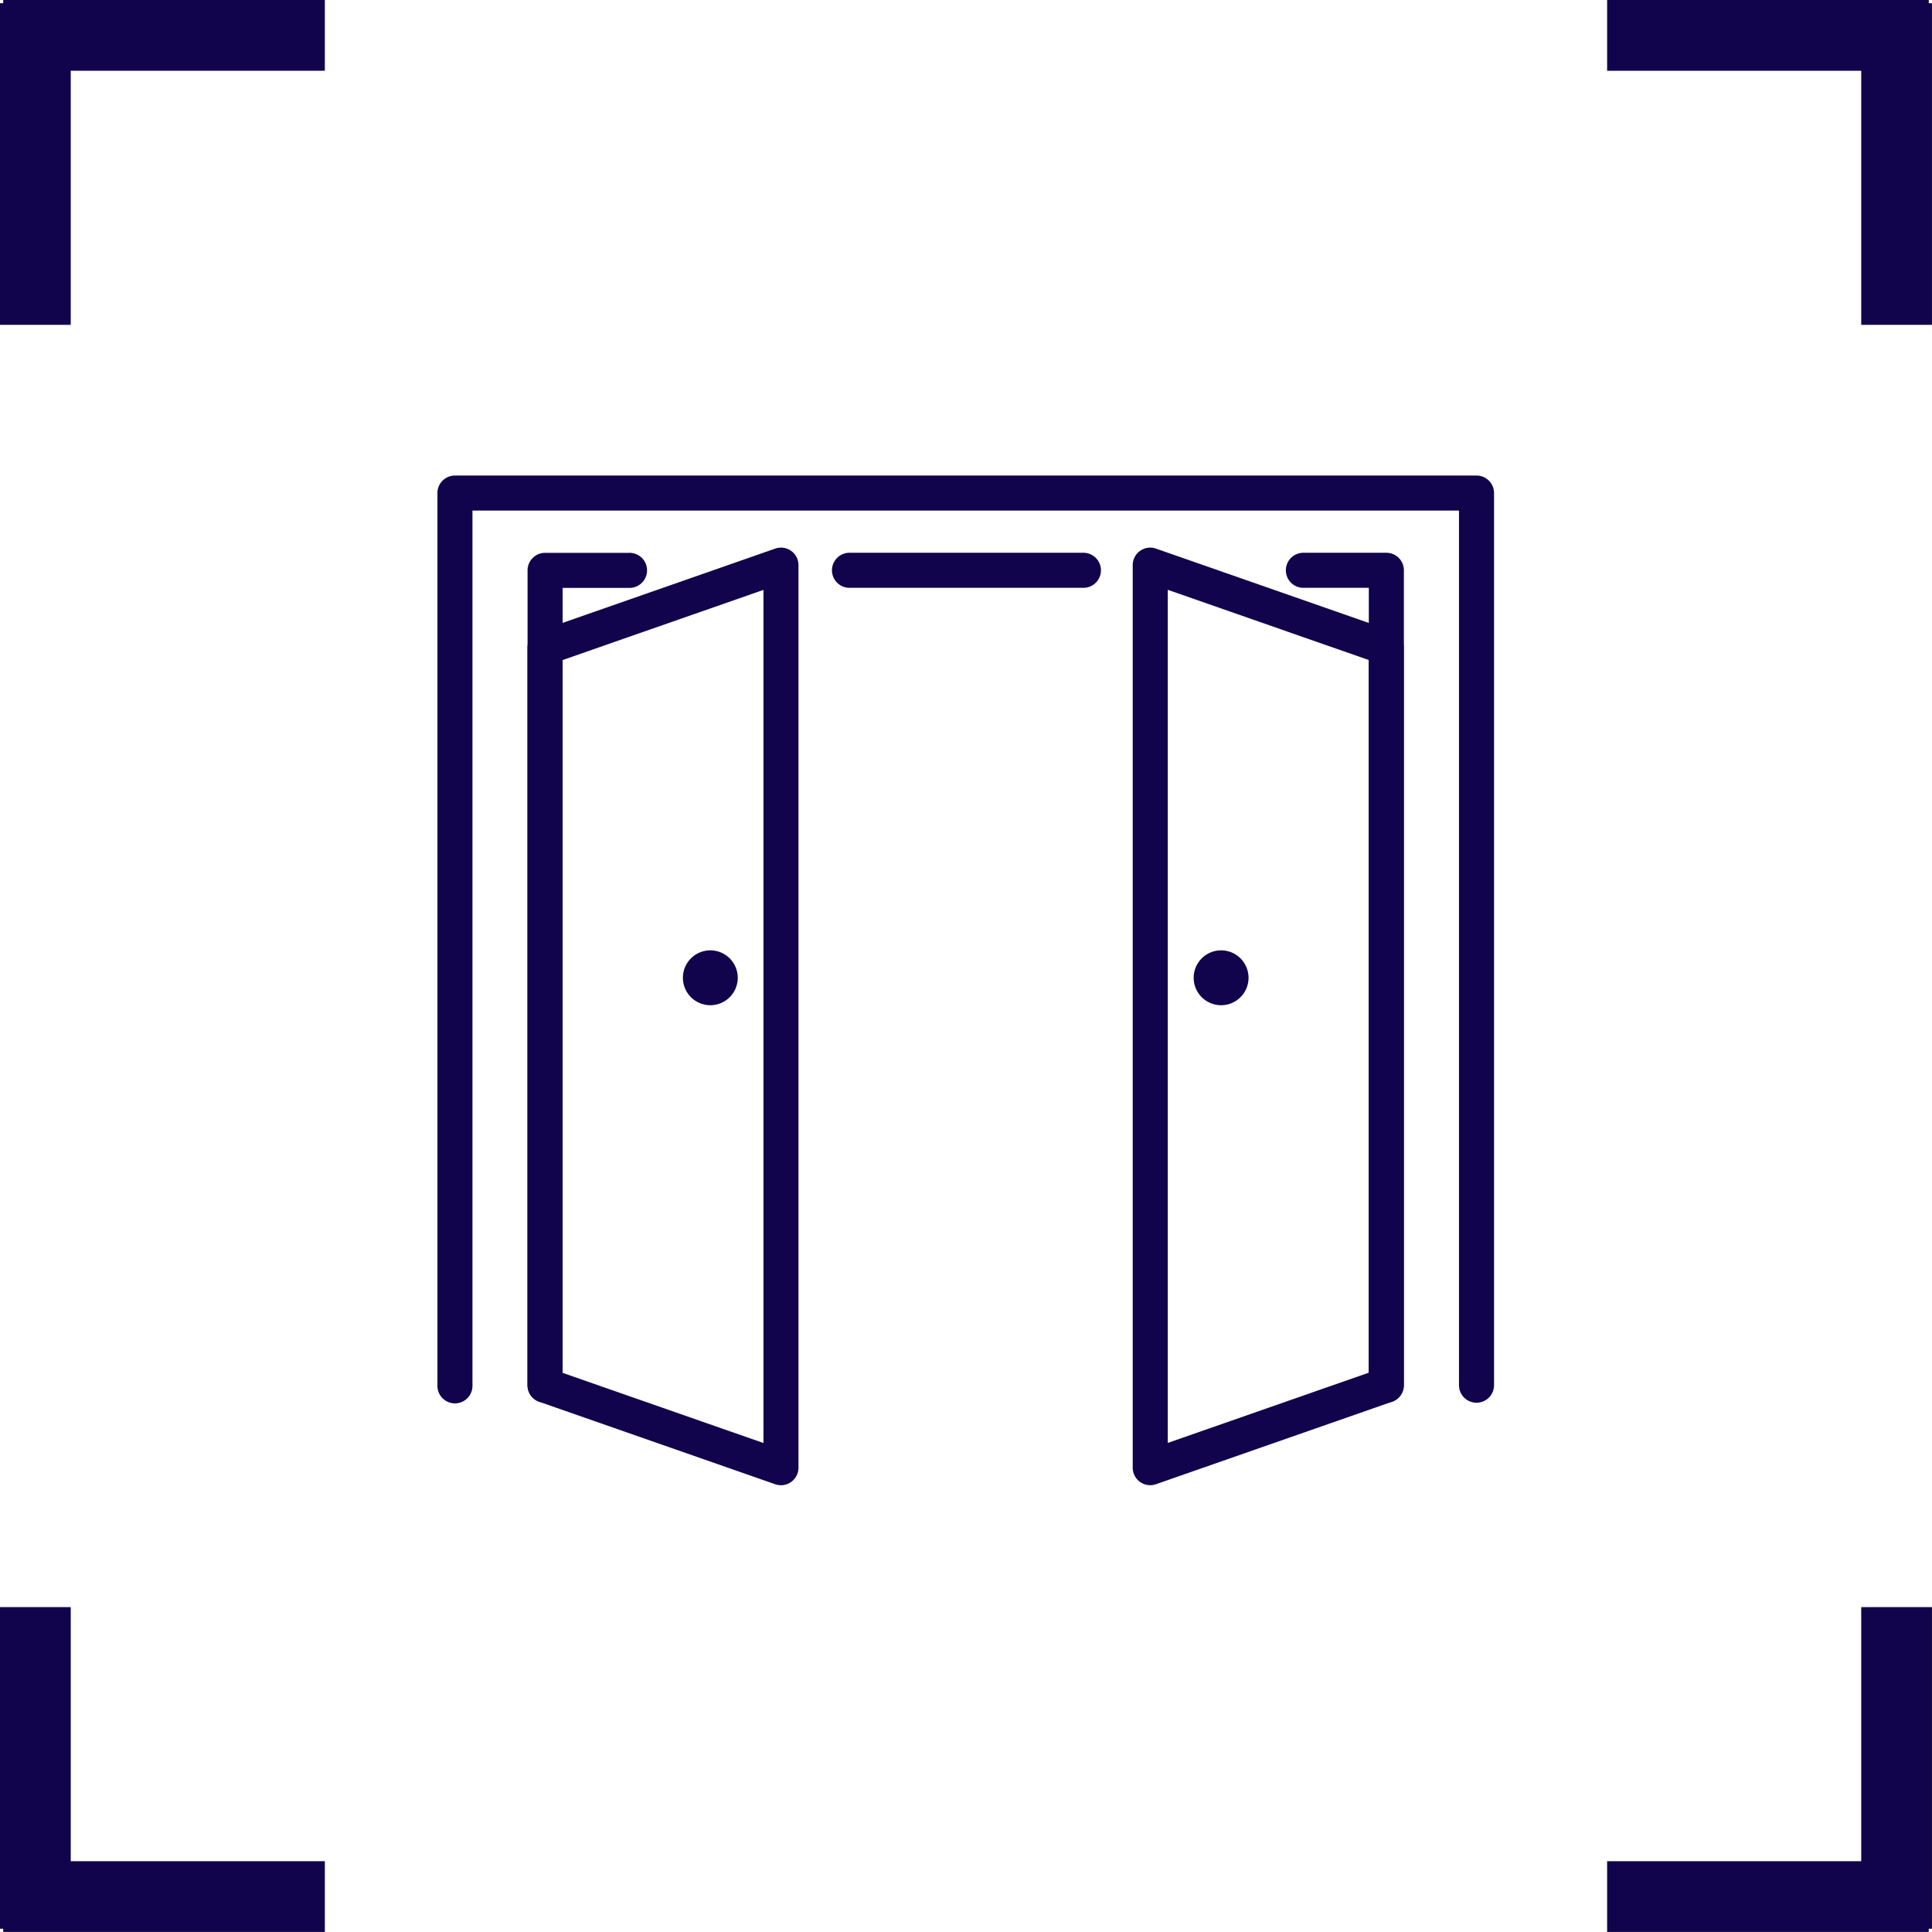 <svg xmlns="http://www.w3.org/2000/svg" width="62.051" height="62.05" viewBox="0 0 62.051 62.05">
  <g id="Group_29119" data-name="Group 29119" transform="translate(-3447.387 -5645.411)">
    <g id="Group_29112" data-name="Group 29112" transform="translate(12 -2)">
      <g id="Group_29111" data-name="Group 29111" transform="translate(77 2)">
        <g id="Group_29108" data-name="Group 29108" transform="translate(122 62)">
          <g id="Group_29102" data-name="Group 29102" transform="translate(-3043 3940.905)" style="isolation: isolate">
            <g id="Group_23077" data-name="Group 23077" transform="translate(6279.387 1642.506)" style="mix-blend-mode: overlay;isolation: isolate">
              <g id="Group_23072" data-name="Group 23072">
                <g id="Group_238" data-name="Group 238">
                  <g id="Union_1" data-name="Union 1" transform="translate(51.617)" fill="#11044c">
                    <path d="M 9.933 9.933 L 8.661 9.933 L 8.661 2.273 L 8.661 1.773 L 8.161 1.773 L 0.5 1.773 L 0.5 0.5 L 9.83 0.5 L 9.83 0.603 L 9.933 0.603 L 9.933 9.933 Z" stroke="none"/>
                    <path d="M 9.433 9.433 L 9.433 1.103 L 9.33 1.103 L 9.33 1 L 1 1 L 1 1.273 L 8.161 1.273 L 9.161 1.273 L 9.161 2.273 L 9.161 9.433 L 9.433 9.433 M 10.433 10.433 L 8.161 10.433 L 8.161 2.273 L -4.799957423529122e-06 2.273 L -4.799957423529122e-06 -4.799957423529122e-06 L 10.33 -4.799957423529122e-06 L 10.33 0.103 L 10.433 0.103 L 10.433 10.433 Z" stroke="none" fill="#11044c"/>
                  </g>
                  <g id="Union_3" data-name="Union 3" transform="translate(51.617 51.617)" fill="#11044c">
                    <path d="M 9.83 9.933 L 0.5 9.933 L 0.5 8.661 L 8.161 8.661 L 8.661 8.661 L 8.661 8.161 L 8.661 0.5 L 9.933 0.5 L 9.933 9.83 L 9.83 9.83 L 9.83 9.933 Z" stroke="none"/>
                    <path d="M 9.161 1 L 9.161 8.161 L 9.161 9.161 L 8.161 9.161 L 1 9.161 L 1 9.433 L 9.33 9.433 L 9.33 9.33 L 9.433 9.33 L 9.433 1 L 9.161 1 M 8.161 -4.76837158203125e-06 L 10.433 -4.76837158203125e-06 L 10.433 10.33 L 10.33 10.33 L 10.33 10.433 L -1.9073486328125e-06 10.433 L -1.9073486328125e-06 8.161 L 8.161 8.161 L 8.161 -4.76837158203125e-06 Z" stroke="none" fill="#11044c"/>
                  </g>
                  <g id="Union_2" data-name="Union 2" transform="translate(10.433 10.433) rotate(180)" fill="#11044c">
                    <path d="M 9.83 9.933 L 0.5 9.933 L 0.5 8.661 L 8.161 8.661 L 8.661 8.661 L 8.661 8.161 L 8.661 0.5 L 9.933 0.5 L 9.933 9.83 L 9.83 9.83 L 9.83 9.933 Z" stroke="none"/>
                    <path d="M 9.161 1 L 9.161 8.161 L 9.161 9.161 L 8.161 9.161 L 1 9.161 L 1 9.433 L 9.33 9.433 L 9.33 9.33 L 9.433 9.33 L 9.433 1 L 9.161 1 M 8.161 -4.76837158203125e-06 L 10.433 -4.76837158203125e-06 L 10.433 10.33 L 10.33 10.33 L 10.33 10.433 L 2.86102294921875e-06 10.433 L 2.86102294921875e-06 8.161 L 8.161 8.161 L 8.161 -4.76837158203125e-06 Z" stroke="none" fill="#11044c"/>
                  </g>
                  <g id="Union_4" data-name="Union 4" transform="translate(10.433 62.05) rotate(180)" fill="#11044c">
                    <path d="M 9.933 9.933 L 8.661 9.933 L 8.661 2.273 L 8.661 1.773 L 8.161 1.773 L 0.5 1.773 L 0.5 0.5 L 9.83 0.5 L 9.83 0.603 L 9.933 0.603 L 9.933 9.933 Z" stroke="none"/>
                    <path d="M 9.433 9.433 L 9.433 1.103 L 9.33 1.103 L 9.33 1 L 1 1 L 1 1.273 L 8.161 1.273 L 9.161 1.273 L 9.161 2.273 L 9.161 9.433 L 9.433 9.433 M 10.433 10.433 L 8.161 10.433 L 8.161 2.273 L -4.772796728502726e-06 2.273 L -4.772796728502726e-06 -4.799957423529122e-06 L 10.33 -4.799957423529122e-06 L 10.33 0.103 L 10.433 0.103 L 10.433 10.433 Z" stroke="none" fill="#11044c"/>
                  </g>
                </g>
              </g>
            </g>
          </g>
        </g>
      </g>
      <g id="Group_29107" data-name="Group 29107" transform="translate(3449.436 5662.684)">
        <g id="Group_3885" data-name="Group 3885" transform="translate(0 0)">
          <path id="Path_7610" data-name="Path 7610" d="M159.7,156.722a.563.563,0,0,1-.563-.563V127.172a.562.562,0,0,1,.748-.531l7.58,2.648a.563.563,0,0,1,.377.531v23.691a.562.562,0,0,1-.377.531l-7.58,2.648A.563.563,0,0,1,159.7,156.722Zm.563-28.758v27.4l6.454-2.255V130.219Z" transform="translate(-136.806 -124.294)" fill="#11044c"/>
          <path id="Path_7611" data-name="Path 7611" d="M171.949,154.233a.563.563,0,0,1-.563-.563V128.06h-2.125a.563.563,0,0,1,0-1.125h2.688a.562.562,0,0,1,.563.563V153.67A.563.563,0,0,1,171.949,154.233Z" transform="translate(-141.472 -124.454)" fill="#11044c"/>
          <path id="Path_7612" data-name="Path 7612" d="M164.721,152.761a.881.881,0,1,1-.881-.881A.881.881,0,0,1,164.721,152.761Z" transform="translate(-138.67 -136.63)" fill="#11044c"/>
          <path id="Path_7613" data-name="Path 7613" d="M129.3,156.722a.567.567,0,0,1-.186-.031l-7.579-2.648a.562.562,0,0,1-.377-.531V129.82a.563.563,0,0,1,.377-.531l7.579-2.648a.562.562,0,0,1,.748.531V156.16a.563.563,0,0,1-.563.563Zm-7.017-3.61,6.454,2.255v-27.4l-6.454,2.255Z" transform="translate(-118.266 -124.294)" fill="#11044c"/>
          <path id="Path_7614" data-name="Path 7614" d="M148.292,128.06h-7.513a.563.563,0,0,1,0-1.125h7.513a.563.563,0,1,1,0,1.125Z" transform="translate(-127.568 -124.454)" fill="#11044c"/>
          <path id="Path_7615" data-name="Path 7615" d="M121.724,154.233a.563.563,0,0,1-.563-.563V127.5a.562.562,0,0,1,.563-.563h2.688a.563.563,0,1,1,0,1.125h-2.125v25.61A.563.563,0,0,1,121.724,154.233Z" transform="translate(-118.266 -124.454)" fill="#11044c"/>
          <path id="Path_7616" data-name="Path 7616" d="M148.878,151.866a.563.563,0,0,1-.563-.563V123.212H116.63V151.3a.563.563,0,1,1-1.125,0V122.65a.562.562,0,0,1,.563-.563h32.81a.563.563,0,0,1,.563.563V151.3A.563.563,0,0,1,148.878,151.866Z" transform="translate(-115.505 -122.087)" fill="#11044c"/>
          <path id="Path_7617" data-name="Path 7617" d="M130.908,152.761a.881.881,0,1,0,.881-.881A.881.881,0,0,0,130.908,152.761Z" transform="translate(-123.024 -136.63)" fill="#11044c"/>
        </g>
      </g>
    </g>
  </g>
</svg>
